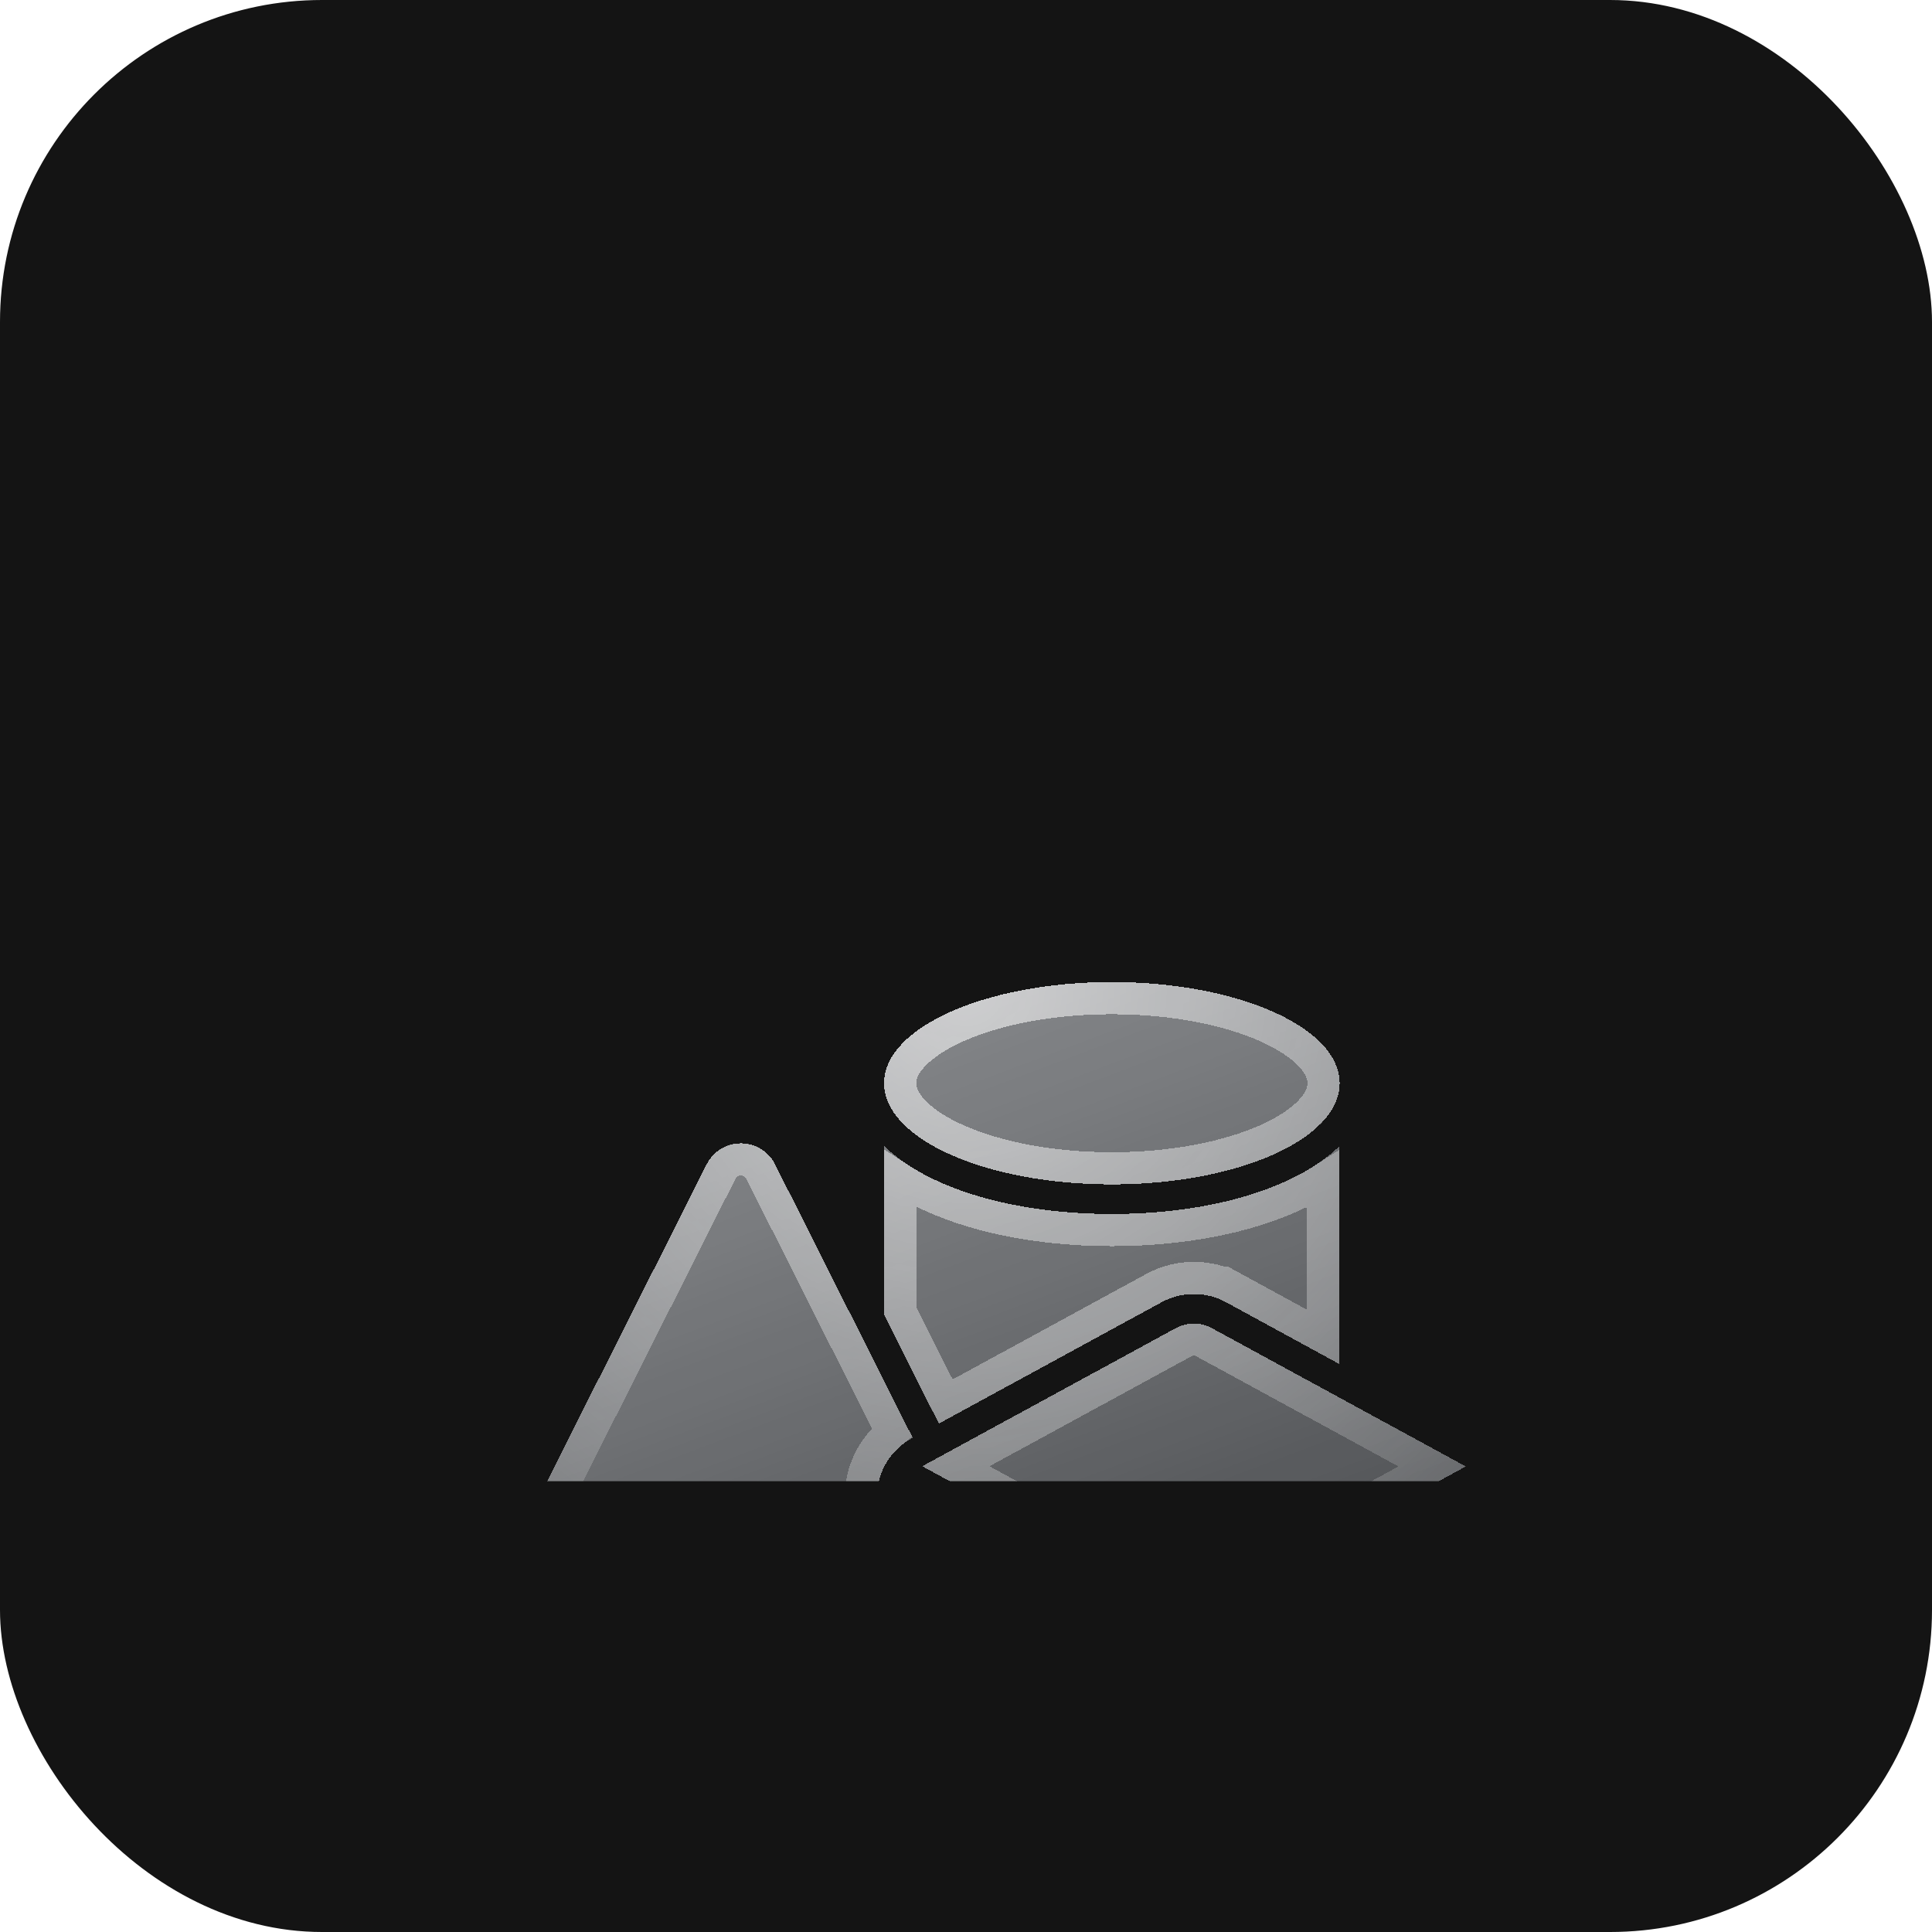 <svg width="60" height="60" viewBox="0 0 60 60" fill="none" xmlns="http://www.w3.org/2000/svg">
<rect width="60" height="60" rx="10" fill="#141414"/>
<g clip-path="url(#clip0_3030_3028)">
<g filter="url(#filter0_bd_3030_3028)">
<path d="M41.584 19.607V26.355L38.063 24.435C37.762 24.27 37.423 24.188 37.076 24.188C36.737 24.188 36.39 24.27 36.088 24.435L29.157 28.211L27.457 24.837V19.589C28.773 20.869 31.379 21.701 34.534 21.701C37.661 21.701 40.267 20.878 41.584 19.607ZM34.53 14.498C30.622 14.498 27.455 15.905 27.455 17.64C27.455 19.376 30.622 20.783 34.53 20.783C38.437 20.783 41.605 19.376 41.605 17.64C41.605 15.905 38.437 14.498 34.53 14.498ZM24.074 20.165C23.635 19.287 22.382 19.287 21.943 20.165L14.162 35.618C13.796 36.331 14.071 37.2 14.775 37.584C17.344 38.992 20.178 39.696 23.013 39.696C24.43 39.696 25.857 39.522 27.237 39.165V30.479C27.237 29.72 27.658 29.025 28.316 28.669L28.344 28.65L24.074 20.165ZM28.152 30.479V40.217C28.152 40.638 28.38 41.022 28.755 41.223L36.527 45.456C36.555 45.474 36.582 45.484 36.619 45.502V34.923L28.161 30.323C28.152 30.378 28.152 30.424 28.152 30.479ZM45.397 29.473L37.624 25.24C37.286 25.057 36.875 25.057 36.527 25.24L28.755 29.473C28.719 29.491 28.682 29.519 28.645 29.537L37.076 34.136L45.515 29.546C45.479 29.519 45.433 29.491 45.397 29.473ZM45.991 30.323L37.533 34.923V45.502C37.56 45.493 37.597 45.474 37.624 45.456L45.397 41.223C45.771 41.022 46 40.638 46 40.217V30.479C46 30.424 46 30.378 45.991 30.323Z" fill="url(#paint0_linear_3030_3028)" shape-rendering="crispEdges"/>
<path d="M41.584 19.607V26.355L38.063 24.435C37.762 24.27 37.423 24.188 37.076 24.188C36.737 24.188 36.39 24.27 36.088 24.435L29.157 28.211L27.457 24.837V19.589C28.773 20.869 31.379 21.701 34.534 21.701C37.661 21.701 40.267 20.878 41.584 19.607ZM34.53 14.498C30.622 14.498 27.455 15.905 27.455 17.64C27.455 19.376 30.622 20.783 34.53 20.783C38.437 20.783 41.605 19.376 41.605 17.64C41.605 15.905 38.437 14.498 34.53 14.498ZM24.074 20.165C23.635 19.287 22.382 19.287 21.943 20.165L14.162 35.618C13.796 36.331 14.071 37.2 14.775 37.584C17.344 38.992 20.178 39.696 23.013 39.696C24.43 39.696 25.857 39.522 27.237 39.165V30.479C27.237 29.72 27.658 29.025 28.316 28.669L28.344 28.65L24.074 20.165ZM28.152 30.479V40.217C28.152 40.638 28.38 41.022 28.755 41.223L36.527 45.456C36.555 45.474 36.582 45.484 36.619 45.502V34.923L28.161 30.323C28.152 30.378 28.152 30.424 28.152 30.479ZM45.397 29.473L37.624 25.24C37.286 25.057 36.875 25.057 36.527 25.24L28.755 29.473C28.719 29.491 28.682 29.519 28.645 29.537L37.076 34.136L45.515 29.546C45.479 29.519 45.433 29.491 45.397 29.473ZM45.991 30.323L37.533 34.923V45.502C37.56 45.493 37.597 45.474 37.624 45.456L45.397 41.223C45.771 41.022 46 40.638 46 40.217V30.479C46 30.424 46 30.378 45.991 30.323Z" fill="#344254" fill-opacity="0.15" shape-rendering="crispEdges"/>
<path d="M37.076 33.567L29.686 29.535L36.763 25.681C36.966 25.575 37.199 25.578 37.386 25.679C37.386 25.679 37.386 25.68 37.387 25.68L44.477 29.542L37.076 33.567ZM45.157 40.784L38.033 44.664V35.22L45.5 31.16V40.217C45.5 40.453 45.373 40.668 45.16 40.782L45.157 40.784ZM36.119 44.664L28.994 40.784L28.992 40.782C28.779 40.668 28.652 40.453 28.652 40.217V31.16L36.119 35.22V44.664ZM23.627 20.389L23.627 20.39L27.699 28.481C27.102 28.959 26.737 29.691 26.737 30.479V38.773C25.516 39.057 24.262 39.196 23.013 39.196C20.261 39.196 17.51 38.512 15.015 37.145L15.014 37.145C14.544 36.888 14.367 36.314 14.607 35.846L14.609 35.843L22.39 20.39L22.39 20.389C22.645 19.879 23.372 19.879 23.627 20.389ZM38.303 23.996L38.063 24.435L38.303 23.996C37.924 23.789 37.503 23.688 37.076 23.688C36.659 23.688 36.229 23.789 35.849 23.996L29.372 27.525L27.957 24.718V20.616C29.511 21.62 31.867 22.201 34.534 22.201C37.178 22.201 39.531 21.627 41.084 20.63V25.513L38.303 23.996ZM27.955 17.64C27.955 17.369 28.076 17.073 28.373 16.762C28.672 16.448 29.128 16.143 29.73 15.875C30.933 15.341 32.629 14.998 34.53 14.998C36.43 14.998 38.127 15.341 39.33 15.875C39.931 16.143 40.388 16.448 40.687 16.762C40.983 17.073 41.105 17.369 41.105 17.64C41.105 17.911 40.983 18.207 40.687 18.519C40.388 18.833 39.931 19.138 39.33 19.405C38.127 19.939 36.43 20.283 34.53 20.283C32.629 20.283 30.933 19.939 29.73 19.405C29.128 19.138 28.672 18.833 28.373 18.519C28.076 18.207 27.955 17.911 27.955 17.64Z" stroke="url(#paint1_radial_3030_3028)" stroke-opacity="0.6" shape-rendering="crispEdges"/>
<path d="M37.076 33.567L29.686 29.535L36.763 25.681C36.966 25.575 37.199 25.578 37.386 25.679C37.386 25.679 37.386 25.68 37.387 25.68L44.477 29.542L37.076 33.567ZM45.157 40.784L38.033 44.664V35.22L45.5 31.16V40.217C45.5 40.453 45.373 40.668 45.16 40.782L45.157 40.784ZM36.119 44.664L28.994 40.784L28.992 40.782C28.779 40.668 28.652 40.453 28.652 40.217V31.16L36.119 35.22V44.664ZM23.627 20.389L23.627 20.39L27.699 28.481C27.102 28.959 26.737 29.691 26.737 30.479V38.773C25.516 39.057 24.262 39.196 23.013 39.196C20.261 39.196 17.51 38.512 15.015 37.145L15.014 37.145C14.544 36.888 14.367 36.314 14.607 35.846L14.609 35.843L22.39 20.39L22.39 20.389C22.645 19.879 23.372 19.879 23.627 20.389ZM38.303 23.996L38.063 24.435L38.303 23.996C37.924 23.789 37.503 23.688 37.076 23.688C36.659 23.688 36.229 23.789 35.849 23.996L29.372 27.525L27.957 24.718V20.616C29.511 21.62 31.867 22.201 34.534 22.201C37.178 22.201 39.531 21.627 41.084 20.63V25.513L38.303 23.996ZM27.955 17.64C27.955 17.369 28.076 17.073 28.373 16.762C28.672 16.448 29.128 16.143 29.73 15.875C30.933 15.341 32.629 14.998 34.53 14.998C36.43 14.998 38.127 15.341 39.33 15.875C39.931 16.143 40.388 16.448 40.687 16.762C40.983 17.073 41.105 17.369 41.105 17.64C41.105 17.911 40.983 18.207 40.687 18.519C40.388 18.833 39.931 19.138 39.33 19.405C38.127 19.939 36.43 20.283 34.53 20.283C32.629 20.283 30.933 19.939 29.73 19.405C29.128 19.138 28.672 18.833 28.373 18.519C28.076 18.207 27.955 17.911 27.955 17.64Z" stroke="url(#paint2_radial_3030_3028)" stroke-opacity="0.3" shape-rendering="crispEdges"/>
</g>
</g>
<defs>
<filter id="filter0_bd_3030_3028" x="-3986" y="-3985.5" width="8032" height="8031" filterUnits="userSpaceOnUse" color-interpolation-filters="sRGB">
<feFlood flood-opacity="0" result="BackgroundImageFix"/>
<feGaussianBlur in="BackgroundImageFix" stdDeviation="2000"/>
<feComposite in2="SourceAlpha" operator="in" result="effect1_backgroundBlur_3030_3028"/>
<feColorMatrix in="SourceAlpha" type="matrix" values="0 0 0 0 0 0 0 0 0 0 0 0 0 0 0 0 0 0 127 0" result="hardAlpha"/>
<feOffset dy="16"/>
<feGaussianBlur stdDeviation="8"/>
<feComposite in2="hardAlpha" operator="out"/>
<feColorMatrix type="matrix" values="0 0 0 0 0 0 0 0 0 0 0 0 0 0 0 0 0 0 0.25 0"/>
<feBlend mode="normal" in2="effect1_backgroundBlur_3030_3028" result="effect2_dropShadow_3030_3028"/>
<feBlend mode="normal" in="SourceGraphic" in2="effect2_dropShadow_3030_3028" result="shape"/>
</filter>
<linearGradient id="paint0_linear_3030_3028" x1="15.32" y1="15.297" x2="29.59" y2="53.114" gradientUnits="userSpaceOnUse">
<stop stop-color="white" stop-opacity="0.6"/>
<stop offset="1" stop-color="white" stop-opacity="0.1"/>
</linearGradient>
<radialGradient id="paint1_radial_3030_3028" cx="0" cy="0" r="1" gradientUnits="userSpaceOnUse" gradientTransform="translate(30 14.78) rotate(90) scale(26.917 27.782)">
<stop stop-color="white"/>
<stop offset="1" stop-color="white" stop-opacity="0"/>
</radialGradient>
<radialGradient id="paint2_radial_3030_3028" cx="0" cy="0" r="1" gradientUnits="userSpaceOnUse" gradientTransform="translate(30 45.502) rotate(-90) scale(15.502 16)">
<stop stop-color="white"/>
<stop offset="1" stop-color="white" stop-opacity="0"/>
</radialGradient>
<clipPath id="clip0_3030_3028">
<rect width="32" height="32" fill="white" transform="translate(14 14)"/>
</clipPath>
</defs>
</svg>
